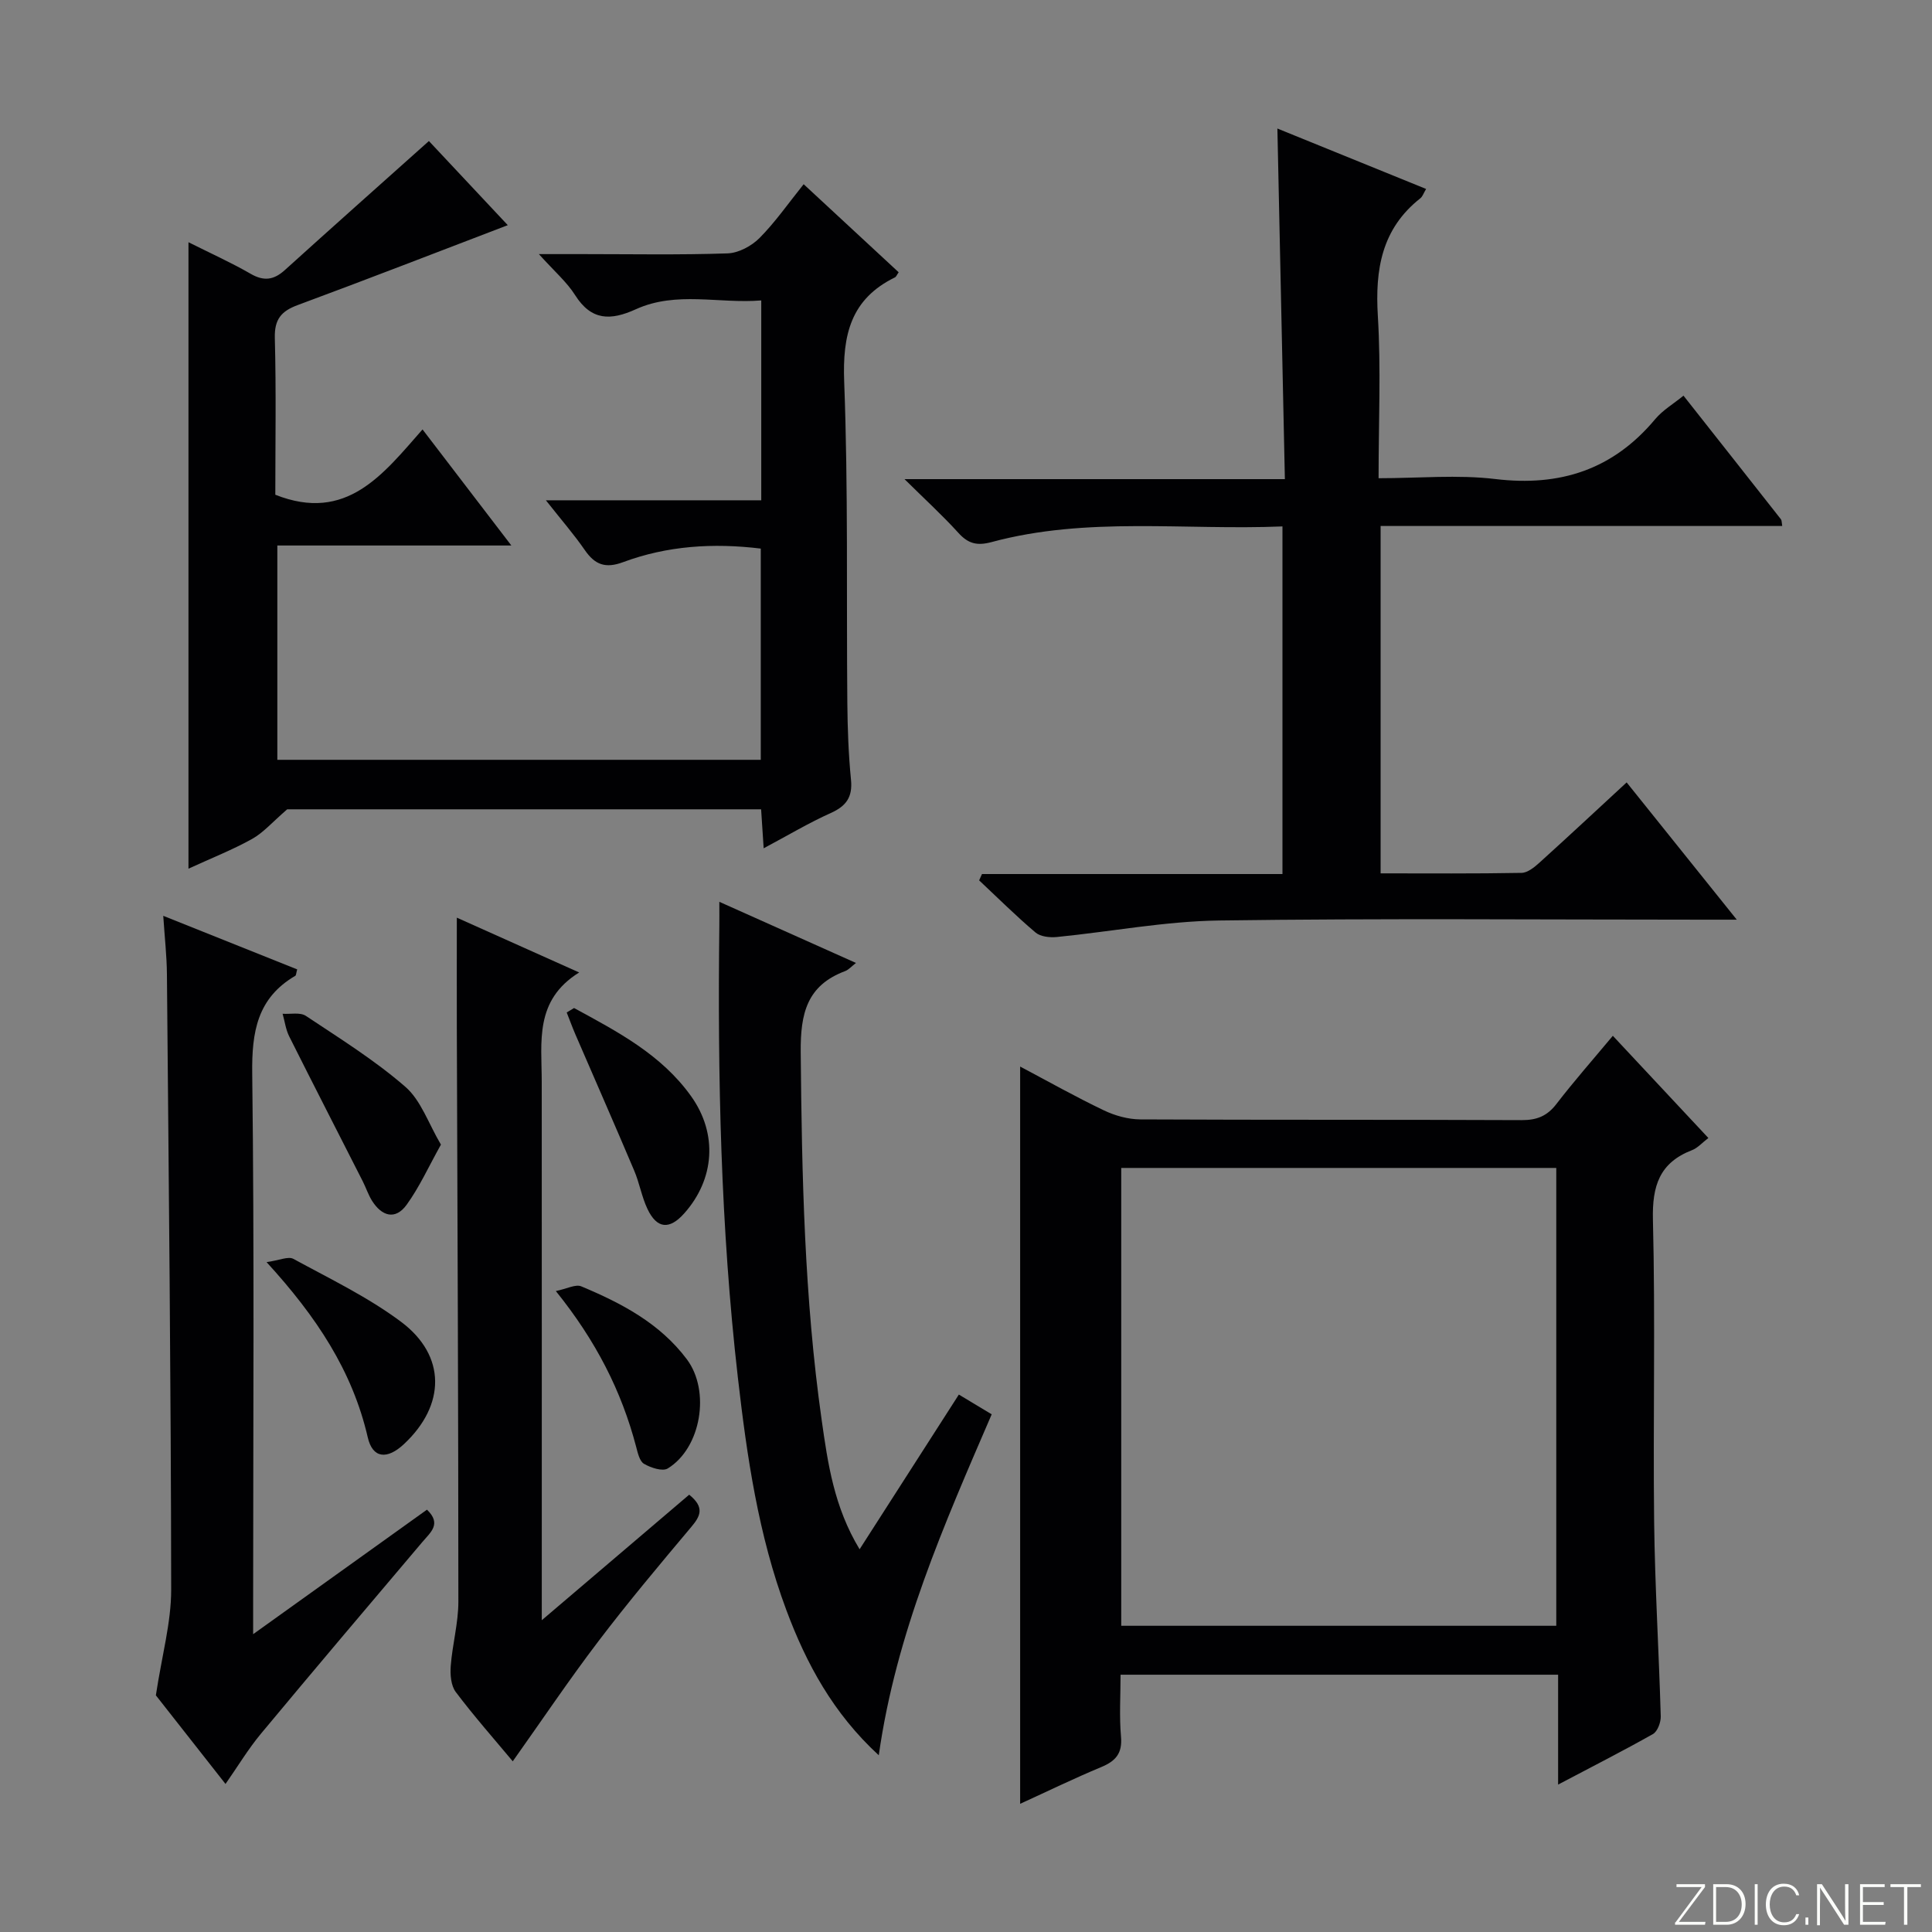 <svg enable-background="new 0 0 400 400" viewBox="0 0 400 400" xmlns="http://www.w3.org/2000/svg"><rect x="0" y="0" width="400" height="400" fill="#808080" stroke="none"/><path d="m346.9 398 5.4-7.3h-5.2v-.6h5.9v.6l-5.4 7.2h5.5l-.1.6h-6.2v-.5z" fill="#fbfcfa"/><path d="m354.7 390.1h2.8c2.3 0 3.9 1.6 3.9 4.1s-1.6 4.3-3.9 4.3h-2.8zm.6 7.8h2c2.2 0 3.3-1.6 3.3-3.6 0-1.8-1-3.6-3.3-3.6h-2z" fill="#fbfcfa"/><path d="m363.9 390.1v8.4h-.6v-8.4z" fill="#fbfcfa"/><path d="m372.5 396.3c-.4 1.3-1.4 2.3-3.2 2.3-2.4 0-3.7-1.9-3.7-4.3 0-2.3 1.2-4.3 3.7-4.3 1.8 0 2.9 1 3.2 2.4h-.6c-.4-1.1-1.1-1.8-2.5-1.8-2.1 0-3 1.9-3 3.7s.9 3.7 3 3.7c1.4 0 2.1-.7 2.5-1.7z" fill="#fbfcfa"/><path d="m373.8 398.5v-1.5h.6v1.5z" fill="#fbfcfa"/><path d="m376.2 398.5v-8.4h1c1.3 2 4.4 6.7 4.9 7.6-.1-1.2-.1-2.4-.1-3.8v-3.8h.7v8.4h-.9c-1.2-1.9-4.4-6.8-5-7.7.1 1.1 0 2.3 0 3.9v3.9h-.6z" fill="#fbfcfa"/><path d="m390 394.4h-4.3v3.5h4.7l-.1.6h-5.2v-8.4h5.1v.6h-4.5v3.1h4.3v.7z" fill="#fbfcfa"/><path d="m394.2 390.7h-2.8v-.6h6.3v.6h-2.8v7.8h-.7z" fill="#fbfcfa"/><g fill="#010103"><path d="m158.11 175.63c-.2-3.11-.36-5.4-.53-8.07-33.35 0-66.59 0-98.12 0-3.08 2.66-4.94 4.84-7.28 6.14-4.02 2.24-8.35 3.94-13.16 6.15 0-43.34 0-86.01 0-129.7 4.53 2.27 8.82 4.2 12.88 6.54 2.75 1.59 4.8 1.28 7.08-.78 9.73-8.8 19.52-17.51 29.82-26.71 4.97 5.3 10.8 11.52 16.33 17.42-14.56 5.56-28.98 11.17-43.49 16.54-3.44 1.27-4.84 2.97-4.74 6.83.29 10.97.1 21.96.1 32.44 14.76 5.85 22.33-4.27 30.48-13.52 6.15 8.03 11.97 15.65 18.39 24.03-16.62 0-32.32 0-48.45 0v44.37h100.09c0-14.68 0-29.07 0-43.73-9.84-1.2-19.36-.59-28.51 2.81-3.66 1.36-5.83.53-7.92-2.5-2.22-3.22-4.81-6.19-8.06-10.31h44.59c0-13.97 0-27.26 0-41.38-8.75.72-17.57-1.99-25.97 1.83-5.2 2.36-9.2 2.4-12.57-2.93-1.72-2.72-4.28-4.91-7.5-8.49h9.08c10 0 20 .19 29.99-.15 2.26-.08 4.94-1.51 6.59-3.16 3.26-3.28 5.94-7.15 9.16-11.16 6.68 6.2 13.19 12.23 19.67 18.23-.38.54-.51.93-.77 1.06-9.16 4.48-10.88 11.91-10.51 21.61.84 22.13.45 44.31.65 66.47.05 5.32.24 10.65.76 15.94.35 3.58-.98 5.43-4.17 6.87-4.5 2.01-8.77 4.57-13.91 7.31z"/><path d="m322.59 369.48c0-8.05 0-15.26 0-22.75-30.38 0-60.12 0-90.59 0 0 4.32-.28 8.59.09 12.81.31 3.46-1.08 5.06-4.08 6.31-5.61 2.33-11.08 5-16.8 7.61 0-51.14 0-101.6 0-152.64 5.93 3.14 11.54 6.3 17.34 9.07 2.3 1.1 5 1.85 7.53 1.87 26.32.13 52.64.03 78.96.15 3.14.01 5.26-.83 7.19-3.33 3.63-4.72 7.57-9.19 11.69-14.13 6.69 7.16 13.12 14.04 19.78 21.16-1.3.99-2.21 2.06-3.37 2.51-6.74 2.6-8.28 7.38-8.11 14.4.52 20.81.01 41.65.25 62.47.16 13.46.99 26.91 1.37 40.37.03 1.24-.67 3.12-1.62 3.66-6.17 3.48-12.5 6.7-19.63 10.46zm-90.45-32.88h90.07c0-31.7 0-63.2 0-94.79-30.24 0-60.08 0-90.07 0z"/><path d="m359.58 190.41c-3.2 0-4.98 0-6.76 0-33.48 0-66.97-.3-100.45.17-11.2.16-22.38 2.31-33.58 3.42-1.44.14-3.37-.07-4.39-.93-4.04-3.42-7.81-7.17-11.68-10.8.2-.44.39-.87.59-1.31h62.21c0-24.26 0-47.8 0-71.97-20.29.84-40.46-2.09-60.22 3.24-3.05.82-4.87.32-6.9-1.93-3.24-3.57-6.81-6.83-11.13-11.1h78.75c-.52-24.39-1.03-48.1-1.55-72.59 10.27 4.17 20.42 8.3 30.79 12.51-.52.87-.73 1.56-1.19 1.93-8.02 6.32-9.39 14.73-8.8 24.39.66 10.93.15 21.93.15 33.57 8.34 0 16.36-.77 24.17.17 13.43 1.61 24.37-1.96 33.09-12.39 1.56-1.87 3.8-3.18 5.87-4.87 6.8 8.62 13.5 17.1 20.18 25.6.17.22.13.61.26 1.38-27.63 0-55.18 0-83.15 0v71.92c9.91 0 19.54.08 29.17-.1 1.26-.02 2.66-1.16 3.71-2.11 5.92-5.35 11.76-10.8 18.06-16.62 7.35 9.15 14.57 18.16 22.8 28.42z"/><path d="m32.27 351c1.25-8.26 3.18-15.07 3.17-21.88-.04-42.46-.51-84.92-.88-127.38-.03-3.79-.46-7.57-.76-12.13 9.71 3.88 18.74 7.49 27.73 11.09-.22.77-.21 1.22-.39 1.33-7.87 4.6-9.03 11.6-8.92 20.21.45 36.48.19 72.97.19 109.45v6.65c12.56-9 24.21-17.34 35.99-25.78 3.08 2.95.74 4.69-.95 6.69-11.18 13.2-22.37 26.4-33.43 39.7-2.63 3.16-4.77 6.74-7.33 10.4-5.37-6.84-10.49-13.36-14.42-18.35z"/><path d="m181.94 363.41c-9.45-8.69-14.99-18.95-19.14-30.07-5.79-15.52-8.15-31.74-10.03-48.11-3.57-31.15-4.21-62.39-3.84-93.69.02-1.33 0-2.65 0-4.83 9.65 4.32 18.8 8.41 28.29 12.66-.94.72-1.51 1.4-2.23 1.68-7.94 2.97-9.28 8.78-9.21 16.79.23 25.48.75 50.91 4.34 76.17 1.27 8.96 2.55 17.99 7.85 26.75 7.08-11.04 13.75-21.44 20.55-32.03 2.4 1.44 4.49 2.7 6.8 4.09-9.86 22.86-19.8 45.31-23.38 70.59z"/><path d="m142.69 309.46c3.25 2.63 2.32 4.44.43 6.68-6.53 7.77-13.07 15.56-19.21 23.64-6.13 8.06-11.79 16.49-17.75 24.88-3.82-4.58-8.01-9.32-11.8-14.35-1-1.33-1.18-3.61-1.04-5.4.34-4.45 1.58-8.87 1.58-13.31 0-39.65-.19-79.31-.32-118.96-.02-7.41 0-14.83 0-22.65 8.07 3.62 16.2 7.26 25.33 11.35-9.31 5.77-7.75 14.4-7.75 22.62.02 34.99.01 69.99.01 104.98v6.51c10.78-9.18 20.59-17.53 30.52-25.99z"/><path d="m118.85 208.7c8.97 4.88 18.08 9.62 24.25 18.28 5.53 7.76 4.88 17.16-1.45 24.25-3.05 3.42-5.65 3.2-7.61-.95-1.19-2.52-1.65-5.38-2.75-7.95-3.99-9.43-8.11-18.79-12.17-28.19-.64-1.49-1.19-3.01-1.79-4.52.52-.31 1.02-.61 1.52-.92z"/><path d="m91.29 236.98c-2.56 4.59-4.45 8.79-7.09 12.44-2.35 3.25-5.16 2.39-7.18-.82-.78-1.25-1.25-2.71-1.92-4.03-5.08-10-10.2-19.97-15.22-29.99-.72-1.43-.92-3.12-1.37-4.69 1.63.11 3.64-.35 4.82.44 7.02 4.67 14.25 9.17 20.58 14.67 3.25 2.81 4.79 7.6 7.38 11.98z"/><path d="m55.19 261.31c2.64-.37 4.49-1.25 5.54-.68 7.57 4.13 15.45 7.91 22.31 13.04 9.39 7.03 9.21 17.27.59 25.32-3.47 3.24-6.48 2.99-7.49-1.4-3.17-13.73-10.58-24.95-20.95-36.28z"/><path d="m115.08 267.3c2.31-.48 4.09-1.46 5.25-.98 8.33 3.48 16.29 7.65 21.87 15.1 4.93 6.57 2.96 18.38-3.95 22.61-1.09.66-3.51-.14-4.91-.96-.92-.53-1.3-2.26-1.63-3.52-3.03-11.54-8.32-21.94-16.63-32.25z"/></g></svg>